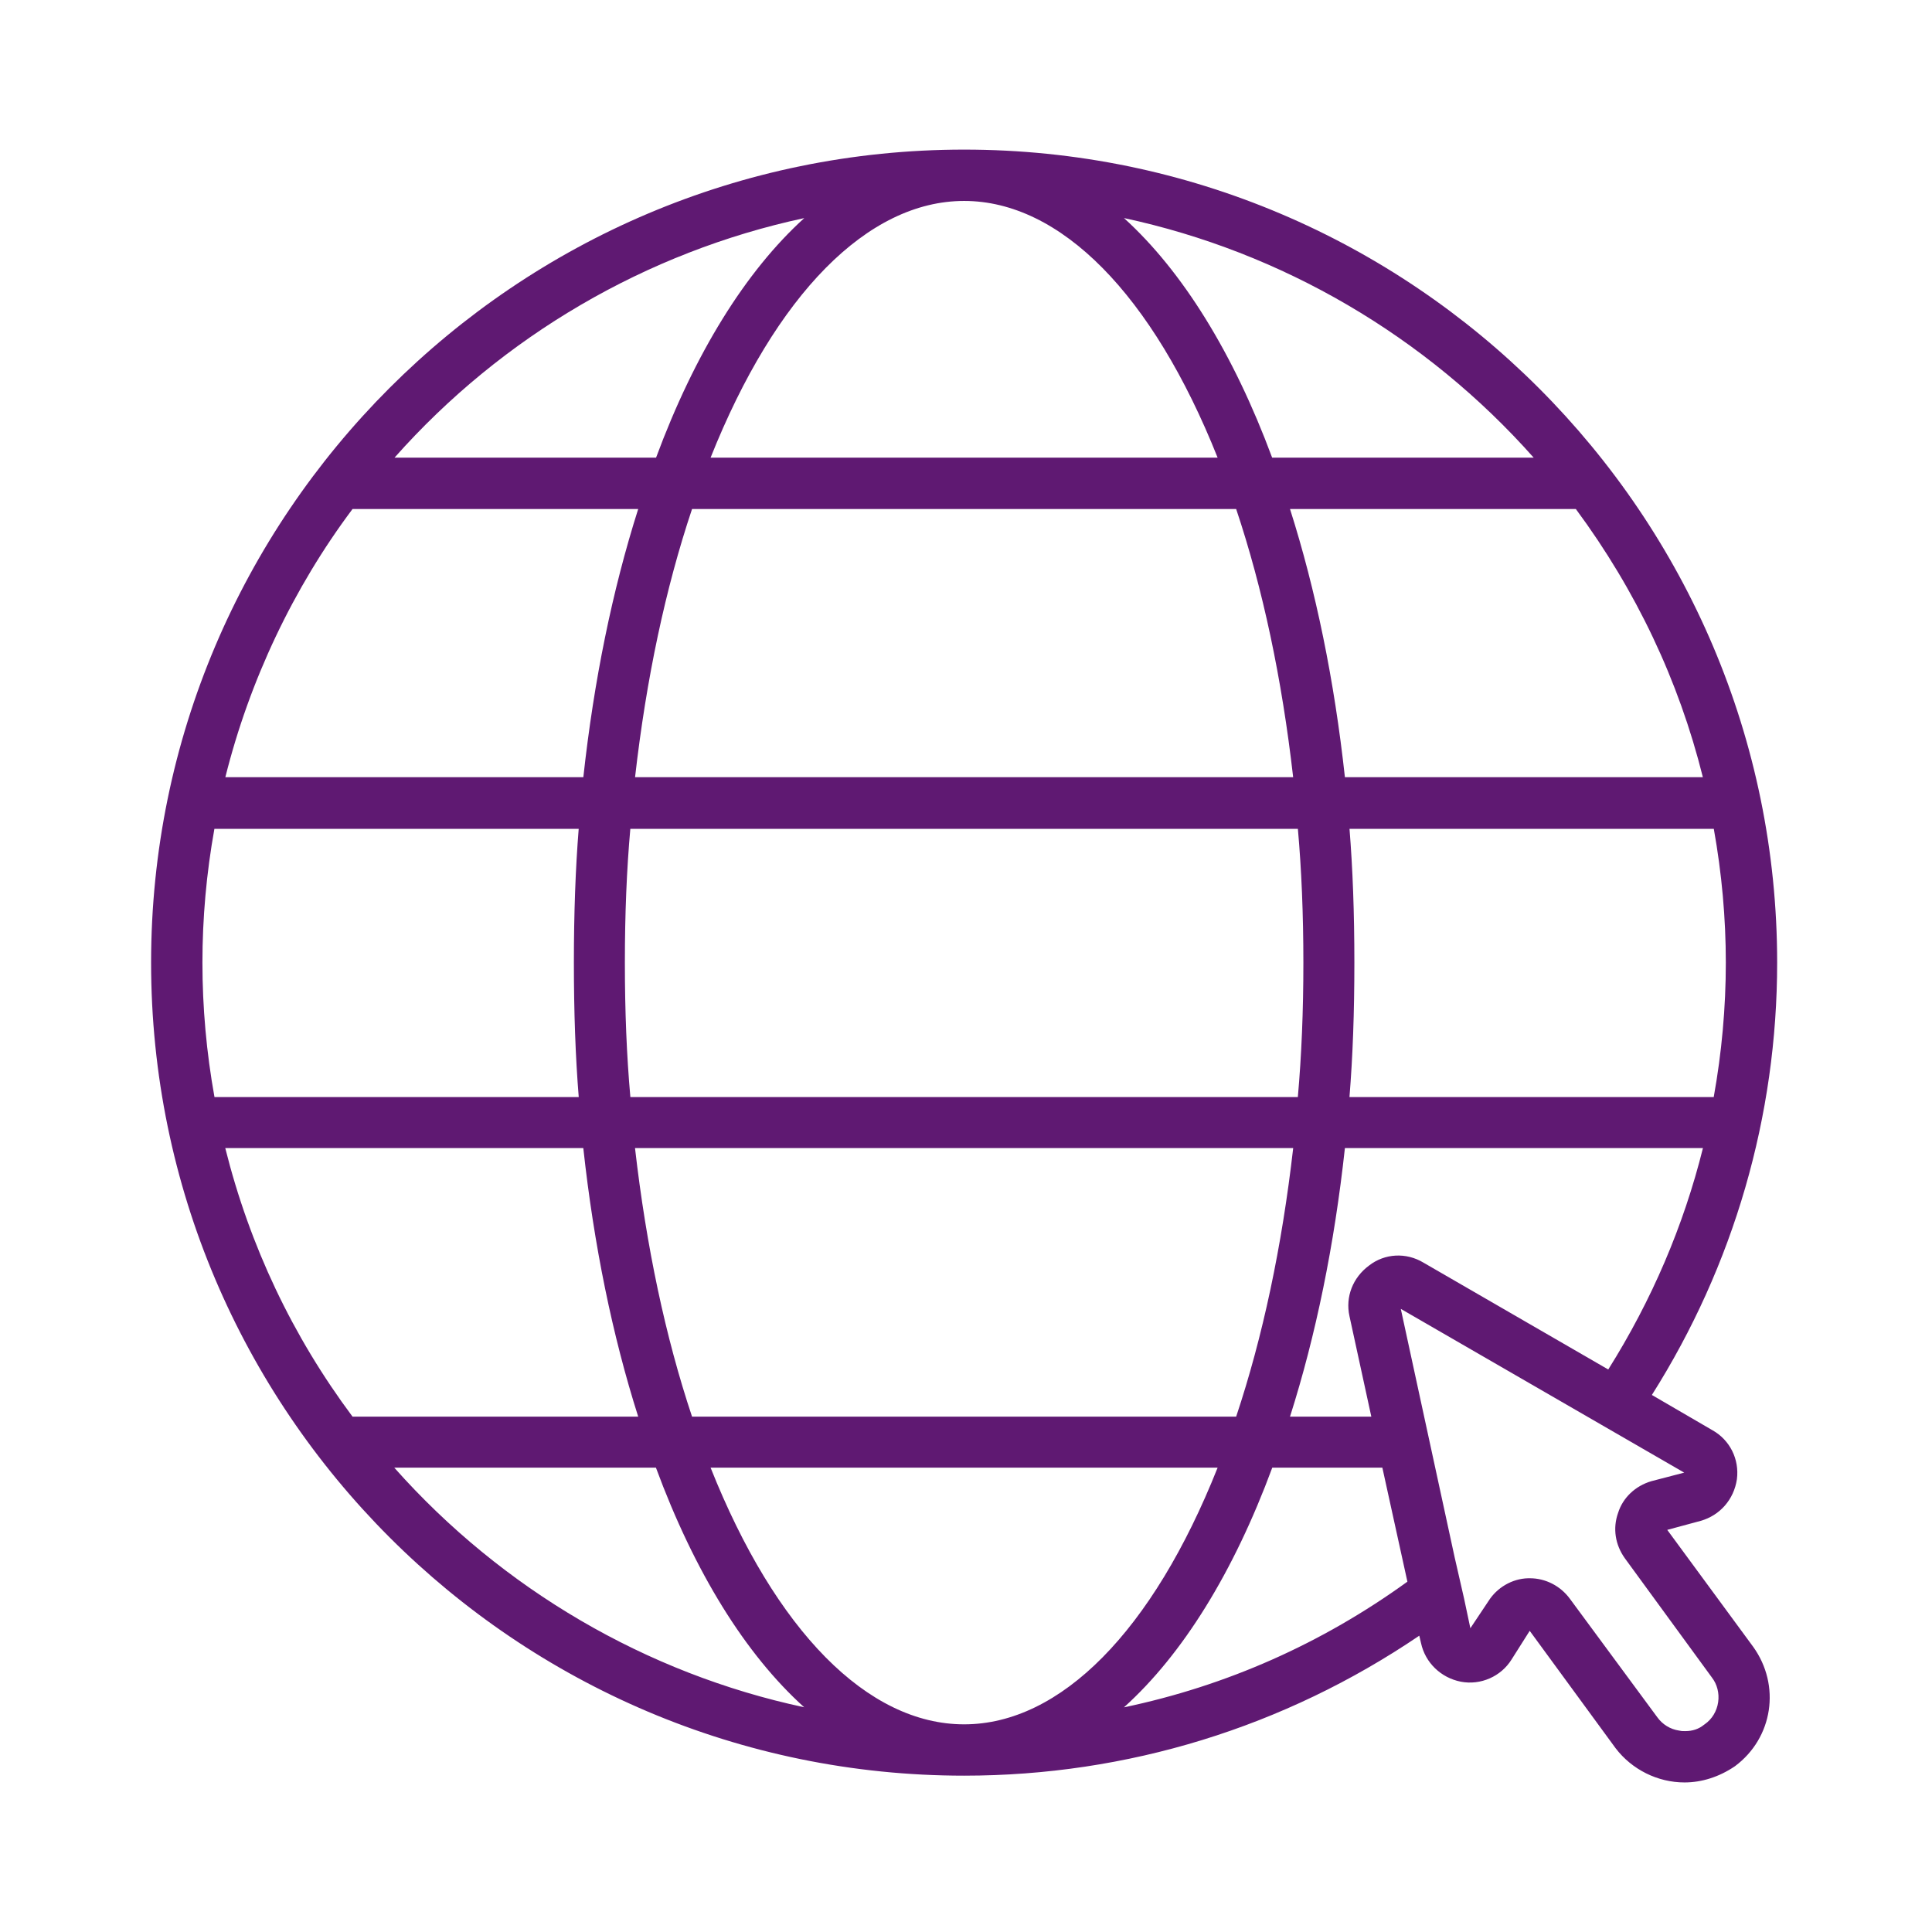 <?xml version='1.0' encoding='UTF-8'?>
<svg xmlns="http://www.w3.org/2000/svg" id="p" data-name="Internet" viewBox="0 0 453.54 453.54">
  <defs>
    <style>
      .am {
        fill: #5F1972;
        stroke-width: 0px;
      }
    </style>
  </defs>
  <path class="am" d="M391.39,359.14l7.82-2.11c4.55-1.29,7.82-5.02,8.53-9.77.61-4.7-1.65-9.22-5.74-11.51l-14.22-8.28c19.24-30.43,29.41-65.49,29.41-101.49,0-105.24-85.62-190.86-190.86-190.86S35.47,120.74,35.47,225.98s85.61,190.86,190.86,190.86c38.23,0,75.11-11.34,106.85-32.86l.41,1.75c.99,4.58,4.66,8.13,9.34,9.05,4.65.89,9.45-1.22,11.93-5.24l4.24-6.7,20.17,27.56c3.84,5.03,9.89,8.03,16.17,8.03,4.06,0,8.13-1.3,11.77-3.76l.1-.07c8.91-6.65,10.77-18.96,4.24-28.03l-20.16-27.43ZM377.54,321.49l-43.39-25.09c-4.07-2.45-9.1-2.16-12.75.68-3.84,2.83-5.6,7.39-4.61,11.89l5.13,23.59h-19.09c6.08-19.12,10.41-40.29,12.89-63.05h84.05c-4.55,18.27-12.02,35.74-22.23,51.98ZM226.33,47.17c22.61,0,44.24,21.93,59.51,60.27h-119.03c15.28-38.34,36.9-60.27,59.52-60.27ZM298.64,107.44c-9.08-24.47-21.02-43.76-34.79-56.25,37.03,7.94,70.88,27.71,96.19,56.25h-61.4ZM162.46,119.49h127.73c6.24,18.62,10.74,39.79,13.38,62.96h-154.49c2.64-23.17,7.14-44.33,13.38-62.96ZM304.68,194.58c.85,9.5,1.29,20.06,1.29,31.4s-.43,21.78-1.3,31.56h-156.69c-.87-9.76-1.29-20.1-1.29-31.56s.43-21.89,1.28-31.4h156.71ZM303.58,269.51c-2.65,23.17-7.15,44.36-13.39,63.05h-127.73c-6.23-18.66-10.73-39.83-13.39-63.05h154.51ZM405.14,225.98c0,10.52-.96,21.12-2.84,31.56h-85.51c.77-9.47,1.15-19.82,1.15-31.56s-.39-22.1-1.14-31.4h85.52c1.87,10.41,2.82,20.97,2.82,31.4ZM315.72,182.45c-2.48-22.71-6.82-43.9-12.89-62.96h67.1c14.13,19.1,24.16,40.25,29.82,62.96h-84.03ZM188.8,51.2c-13.77,12.48-25.72,31.77-34.79,56.24h-61.4c25.28-28.52,59.14-48.3,96.19-56.24ZM82.76,119.49h67.06c-6.07,19.1-10.4,40.25-12.88,62.96H52.9c5.67-22.7,15.97-44.44,29.86-62.96ZM47.52,225.98c0-10.44.94-21.01,2.81-31.4h85.52c-.75,9.3-1.13,19.86-1.13,31.4s.37,22.08,1.14,31.56H50.35c-1.88-10.43-2.83-21.04-2.83-31.56ZM82.76,332.56c-14.08-18.87-24.13-40.06-29.88-63.05h84.05c2.48,22.75,6.82,43.96,12.89,63.05h-67.06ZM92.55,344.53h61.43c9.06,24.53,21.01,43.82,34.8,56.25-36.98-7.89-70.86-27.67-96.23-56.25ZM226.33,404.79c-22.65,0-44.27-21.92-59.52-60.26h119.03c-15.24,38.34-36.87,60.26-59.51,60.26ZM263.85,400.8c13.79-12.42,25.74-31.71,34.82-56.27h25.84l5.88,26.77c-20.11,14.54-42.46,24.45-66.54,29.5ZM403.34,399.57c-.3,2.13-1.45,4.02-3.14,5.19l-.17.12c-1.23,1.01-2.68,1.5-4.43,1.5-.44,0-.88,0-1.22-.09l-.24-.04c-2.03-.3-3.87-1.43-5.09-3.13l-20.51-27.8c-2.21-3.02-5.72-4.82-9.38-4.82h-.46c-3.73.1-7.3,2.19-9.3,5.39l-4.23,6.34-1.47-6.94-2.22-9.71-12.64-58.32,66.53,38.44-7.68,2c-3.8,1.11-6.74,3.9-7.85,7.48-1.27,3.57-.69,7.45,1.62,10.66l20.4,27.94c1.24,1.59,1.78,3.7,1.48,5.79Z"/>
</svg>
